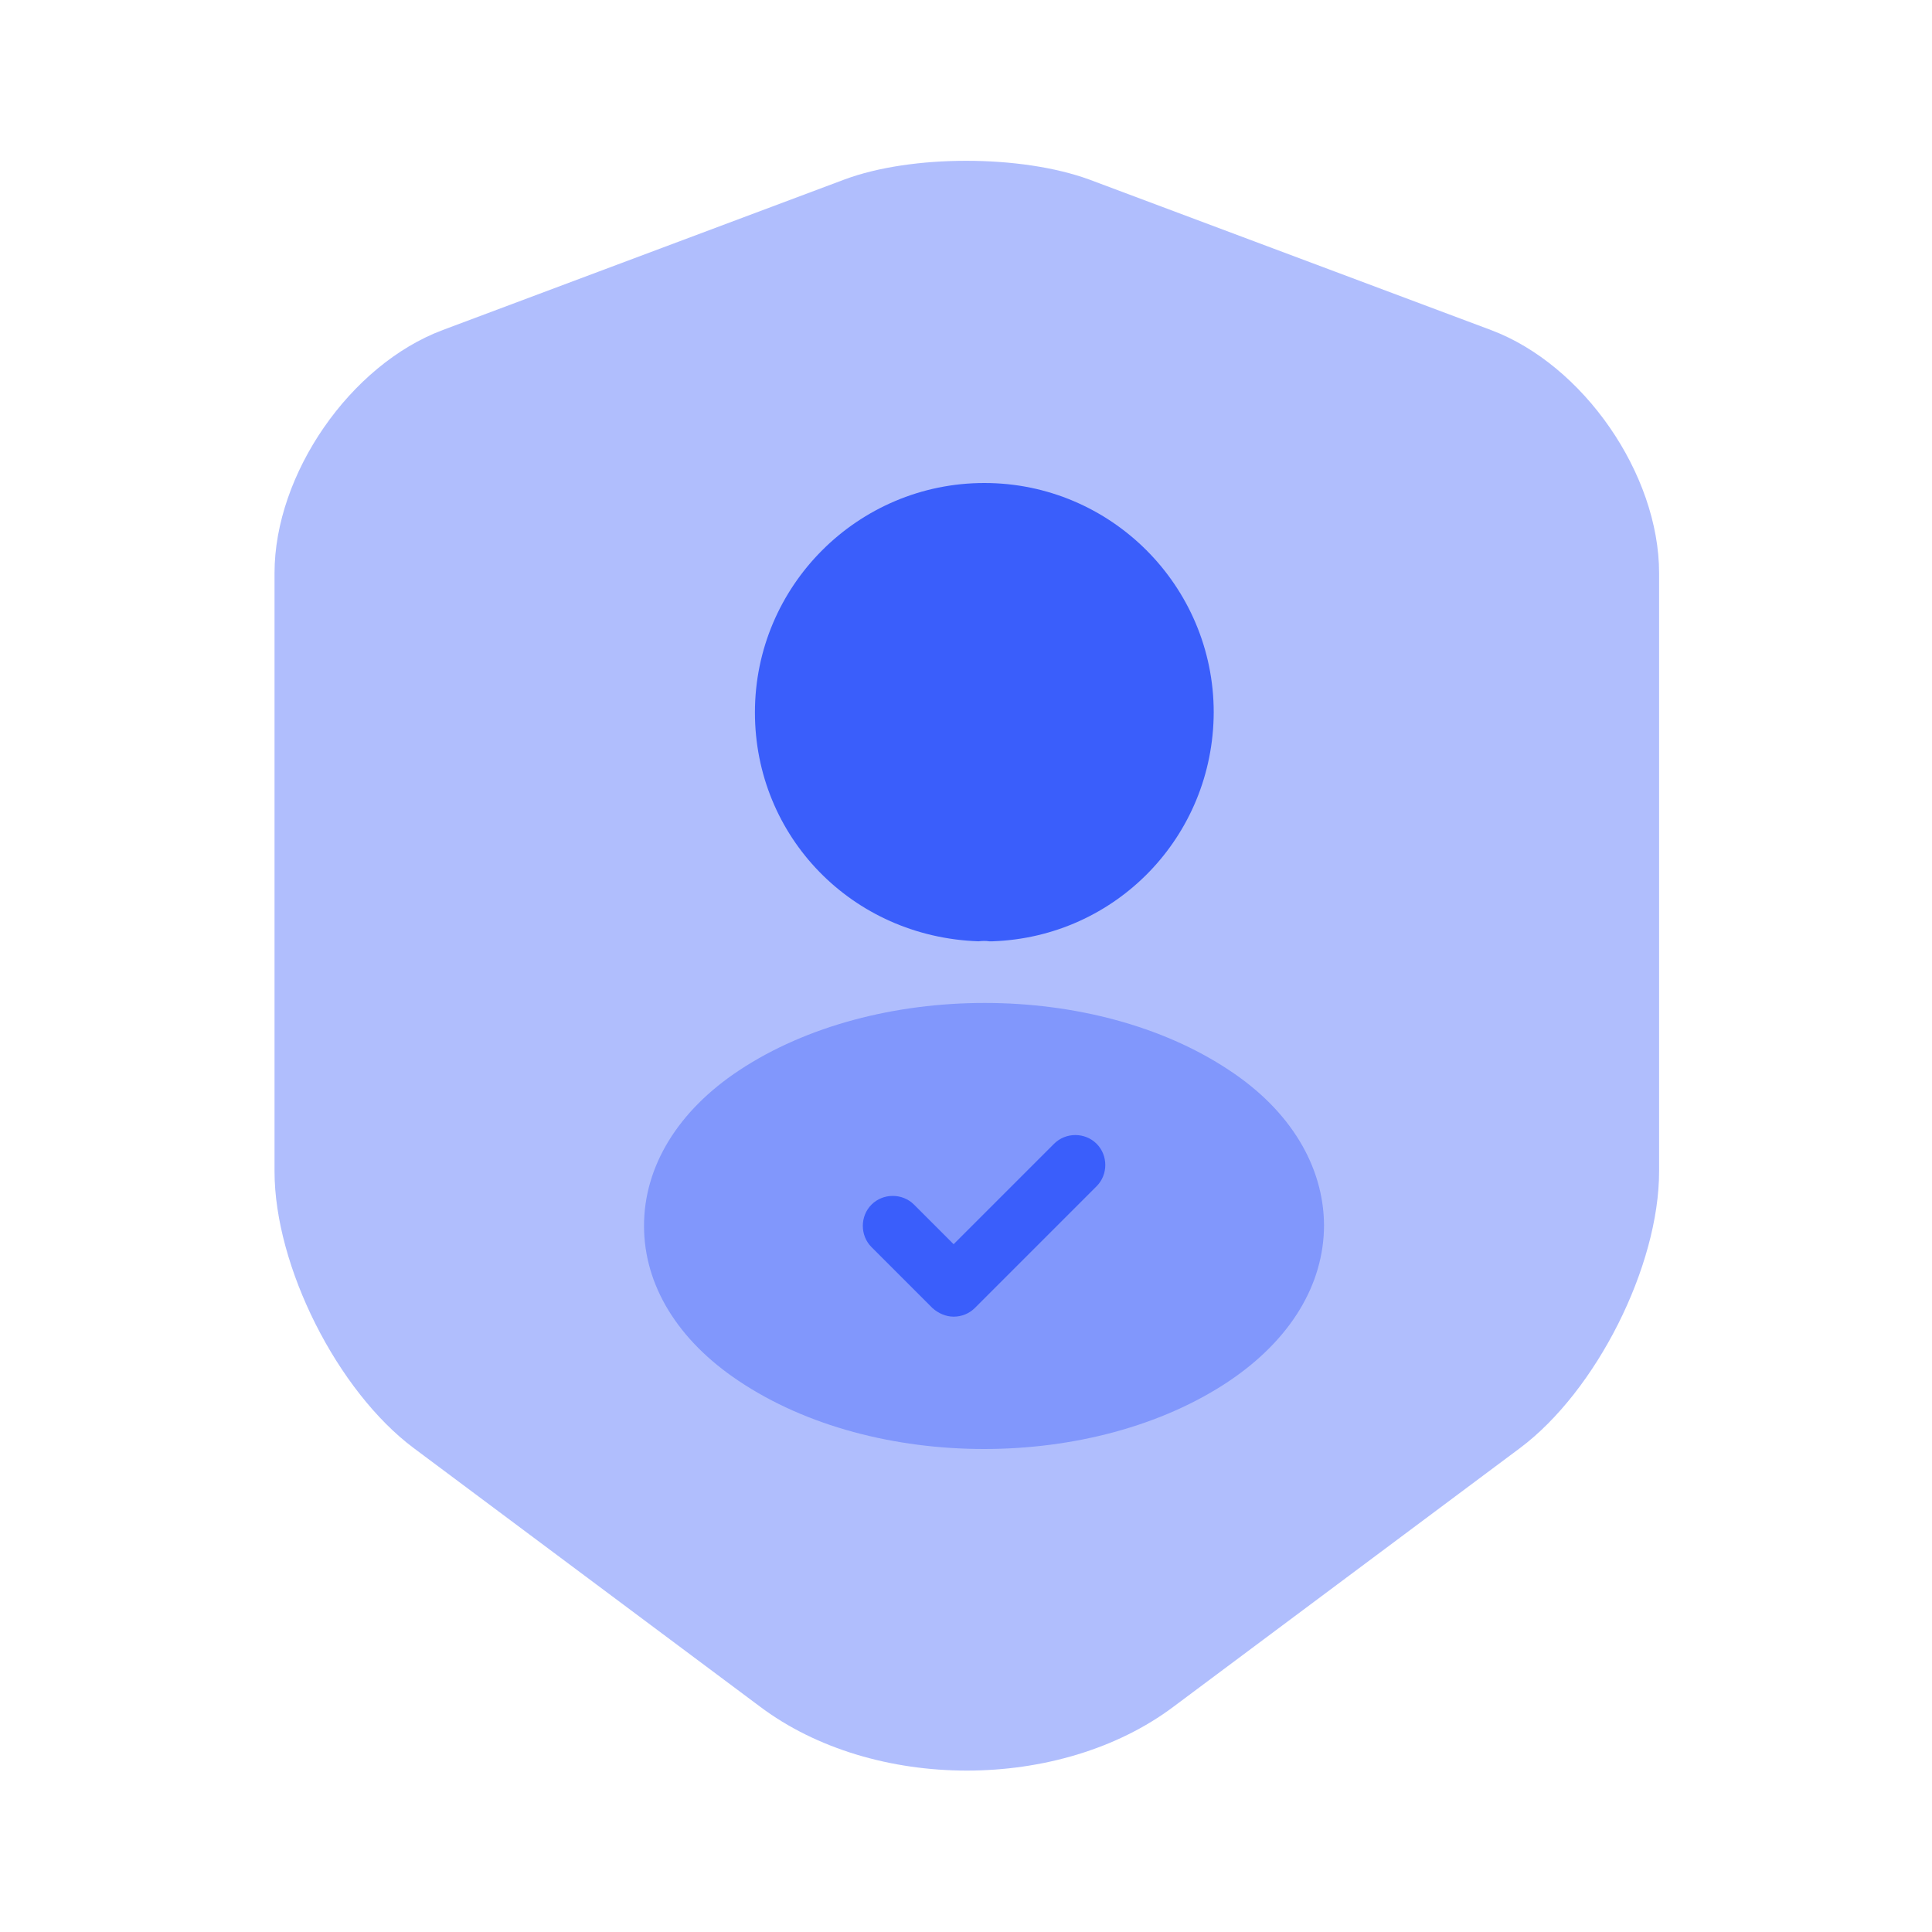 <svg width="32" height="32" viewBox="0 0 32 32" fill="none" xmlns="http://www.w3.org/2000/svg">
<path opacity="0.4" d="M13.987 2.973L7.334 5.466C5.8 6.04 4.547 7.853 4.547 9.493V19.4C4.547 20.973 5.587 23.04 6.854 23.986L12.587 28.266C14.467 29.68 17.56 29.68 19.44 28.266L25.174 23.986C26.44 23.04 27.48 20.973 27.48 19.4V9.493C27.48 7.853 26.227 6.04 24.694 5.466L18.04 2.973C16.907 2.56 15.094 2.56 13.987 2.973Z" fill="#3A5EFB"/>
<path d="M16.304 8C14.208 8 12.504 9.704 12.504 11.8C12.504 13.855 14.112 15.519 16.208 15.591C16.272 15.583 16.336 15.583 16.384 15.591C16.4 15.591 16.408 15.591 16.424 15.591C16.432 15.591 16.432 15.591 16.44 15.591C18.487 15.519 20.095 13.855 20.103 11.8C20.103 9.704 18.399 8 16.304 8Z" fill="#3A5EFB"/>
<path opacity="0.4" d="M20.362 17.728C18.13 16.24 14.491 16.24 12.243 17.728C11.227 18.4 10.667 19.32 10.667 20.304C10.667 21.288 11.227 22.2 12.235 22.872C13.355 23.624 14.827 24 16.299 24C17.77 24 19.242 23.624 20.362 22.872C21.37 22.192 21.93 21.28 21.93 20.288C21.922 19.312 21.37 18.392 20.362 17.728Z" fill="#3A5EFB"/>
<path d="M15.795 21.808C15.667 21.808 15.539 21.752 15.443 21.664L14.435 20.656C14.243 20.464 14.243 20.144 14.435 19.952C14.627 19.76 14.947 19.76 15.139 19.952L15.795 20.608L17.459 18.944C17.651 18.752 17.971 18.752 18.163 18.944C18.355 19.136 18.355 19.456 18.163 19.648L16.147 21.664C16.051 21.76 15.923 21.808 15.795 21.808Z" fill="#3A5EFB"/>
</svg>
